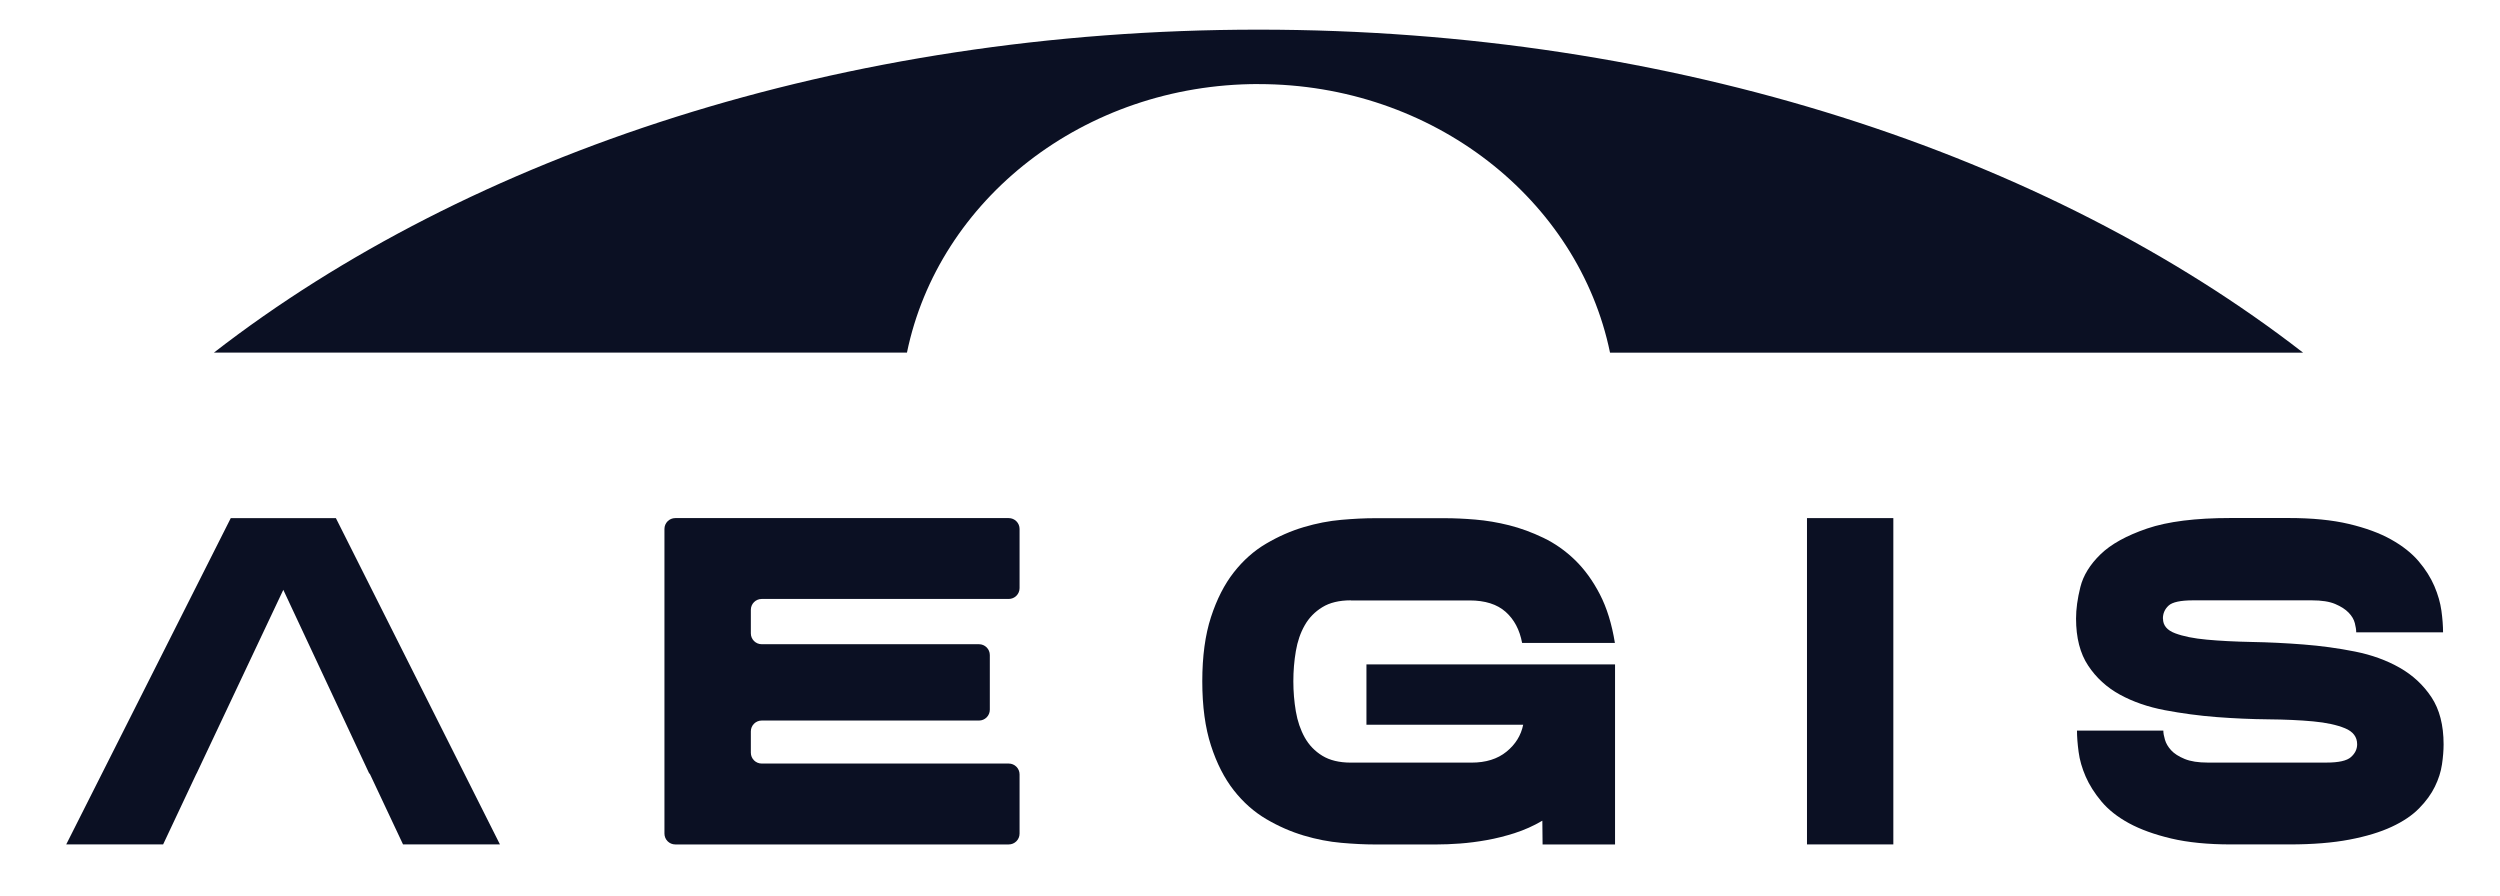 <?xml version="1.0" encoding="UTF-8"?>
<svg id="Layer_1" xmlns="http://www.w3.org/2000/svg" width="509.26" height="182.48" viewBox="0 0 509.26 182.48">
  <defs>
    <style>
      .cls-1 {
        fill: #0b1023;
      }
    </style>
  </defs>
  <polygon class="cls-1" points="68.42 105.54 47.01 105.54 13.49 172.01 33.23 172.01 40.02 157.58 40.04 157.58 57.71 120.15 75.22 157.58 75.31 157.58 82.1 172.01 101.84 172.01 68.42 105.54"/>
  <path class="cls-1" d="M207.69,107.74v12.06c0,1.22-.99,2.21-2.21,2.21h-50.32c-1.22,0-2.21.99-2.21,2.21v4.8c0,1.22.99,2.21,2.21,2.21h44.26c1.22,0,2.21.99,2.21,2.21v11.13c0,1.22-.99,2.21-2.21,2.21h-44.26c-1.22,0-2.21.99-2.21,2.21v4.34c0,1.22.99,2.21,2.21,2.21h50.32c1.22,0,2.21.99,2.21,2.21v12.06c0,1.22-.99,2.21-2.21,2.21h-67.92c-1.22,0-2.21-.99-2.21-2.21v-62.06c0-1.22.99-2.21,2.21-2.21h67.92c1.22,0,2.21.99,2.21,2.21Z"/>
  <path class="cls-1" d="M275.18,122.29c-2.36,0-4.3.46-5.82,1.4-1.52.93-2.72,2.16-3.58,3.68-.87,1.52-1.47,3.27-1.81,5.26-.34,1.99-.51,4.03-.51,6.14s.17,4.16.51,6.15c.34,1.99.95,3.76,1.81,5.31.87,1.55,2.06,2.79,3.58,3.72,1.52.93,3.46,1.4,5.82,1.4h24.58c2.92,0,5.29-.74,7.12-2.23,1.83-1.49,2.96-3.32,3.4-5.49h-31.93v-12.29h50.64v36.68h-14.76l-.05-4.84c-1.8,1.06-3.66,1.89-5.59,2.51-1.92.62-3.83,1.1-5.73,1.44-1.89.34-3.71.57-5.45.7-1.74.13-3.35.19-4.84.19h-12.57c-1.99,0-4.24-.11-6.75-.33s-5.07-.71-7.68-1.49c-2.61-.78-5.15-1.89-7.63-3.35-2.48-1.46-4.69-3.41-6.61-5.86-1.92-2.45-3.48-5.49-4.65-9.12-1.18-3.63-1.77-7.99-1.77-13.08s.59-9.45,1.77-13.08c1.18-3.63,2.73-6.67,4.65-9.12,1.92-2.45,4.13-4.41,6.61-5.86,2.48-1.46,5.03-2.58,7.63-3.35,2.61-.78,5.17-1.27,7.68-1.49,2.51-.22,4.76-.33,6.75-.33h14.43c1.8,0,3.83.09,6.1.28,2.27.19,4.56.58,6.89,1.16,2.33.59,4.65,1.44,6.98,2.56,2.33,1.12,4.47,2.62,6.42,4.51,1.95,1.89,3.64,4.22,5.07,6.98,1.43,2.76,2.45,6.07,3.07,9.92h-18.9c-.5-2.67-1.61-4.78-3.35-6.33-1.74-1.55-4.19-2.33-7.35-2.33h-24.2Z"/>
  <path class="cls-1" d="M368.09,105.54h17.59v66.47h-17.59v-66.47Z"/>
  <path class="cls-1" d="M440.61,126.02c0,1.37.82,2.36,2.47,2.98,1.64.62,3.8,1.06,6.47,1.3,2.67.25,5.71.4,9.12.47,3.41.06,6.92.23,10.52.51,3.6.28,7.11.76,10.52,1.44,3.41.68,6.45,1.78,9.12,3.3,2.67,1.52,4.82,3.52,6.47,6.01,1.64,2.48,2.47,5.68,2.47,9.59,0,1.24-.11,2.61-.33,4.1-.22,1.49-.7,3-1.44,4.51-.74,1.52-1.81,3-3.21,4.42-1.4,1.43-3.26,2.69-5.59,3.77-2.33,1.09-5.2,1.96-8.61,2.61-3.41.65-7.48.98-12.2.98h-11.92c-4.72,0-8.78-.4-12.2-1.21-3.41-.81-6.28-1.85-8.61-3.12-2.33-1.27-4.19-2.75-5.59-4.42-1.4-1.68-2.47-3.37-3.21-5.07-.74-1.71-1.23-3.38-1.44-5.03-.22-1.64-.33-3.09-.33-4.33h17.59c0,.5.11,1.12.33,1.86.22.75.64,1.46,1.26,2.14.62.68,1.54,1.27,2.75,1.77,1.21.5,2.78.74,4.7.74h24.2c2.48,0,4.14-.37,4.98-1.12.84-.75,1.26-1.61,1.26-2.61,0-1.49-.82-2.58-2.47-3.26-1.65-.68-3.8-1.15-6.47-1.4-2.67-.25-5.72-.39-9.17-.42-3.44-.03-6.95-.19-10.52-.46-3.57-.28-7.08-.75-10.52-1.4-3.44-.65-6.5-1.71-9.17-3.17-2.67-1.46-4.83-3.43-6.47-5.91-1.65-2.48-2.47-5.68-2.47-9.59,0-1.92.29-4.06.88-6.42.59-2.36,1.96-4.58,4.1-6.66,2.14-2.08,5.31-3.83,9.5-5.26,4.19-1.43,9.85-2.14,16.99-2.14h11.82c4.78,0,8.87.4,12.29,1.21,3.41.81,6.28,1.86,8.61,3.17,2.33,1.3,4.19,2.78,5.59,4.42,1.4,1.65,2.47,3.34,3.21,5.07s1.22,3.41,1.44,5.03c.22,1.61.33,3.07.33,4.38h-17.69c0-.5-.09-1.12-.28-1.86-.19-.75-.6-1.46-1.26-2.14-.65-.68-1.57-1.27-2.75-1.77-1.18-.5-2.76-.74-4.75-.74h-24.2c-2.55,0-4.21.36-4.98,1.07-.78.72-1.16,1.6-1.16,2.65Z"/>
  <path class="cls-1" d="M256.36,17.13c35.58,0,65.19,23.56,71.61,54.71h141.18C417.13,31.5,341.1,6.04,256.36,6.04S95.59,31.5,43.57,71.83h141.18c6.41-31.15,36.03-54.71,71.61-54.71Z"/>
</svg>
